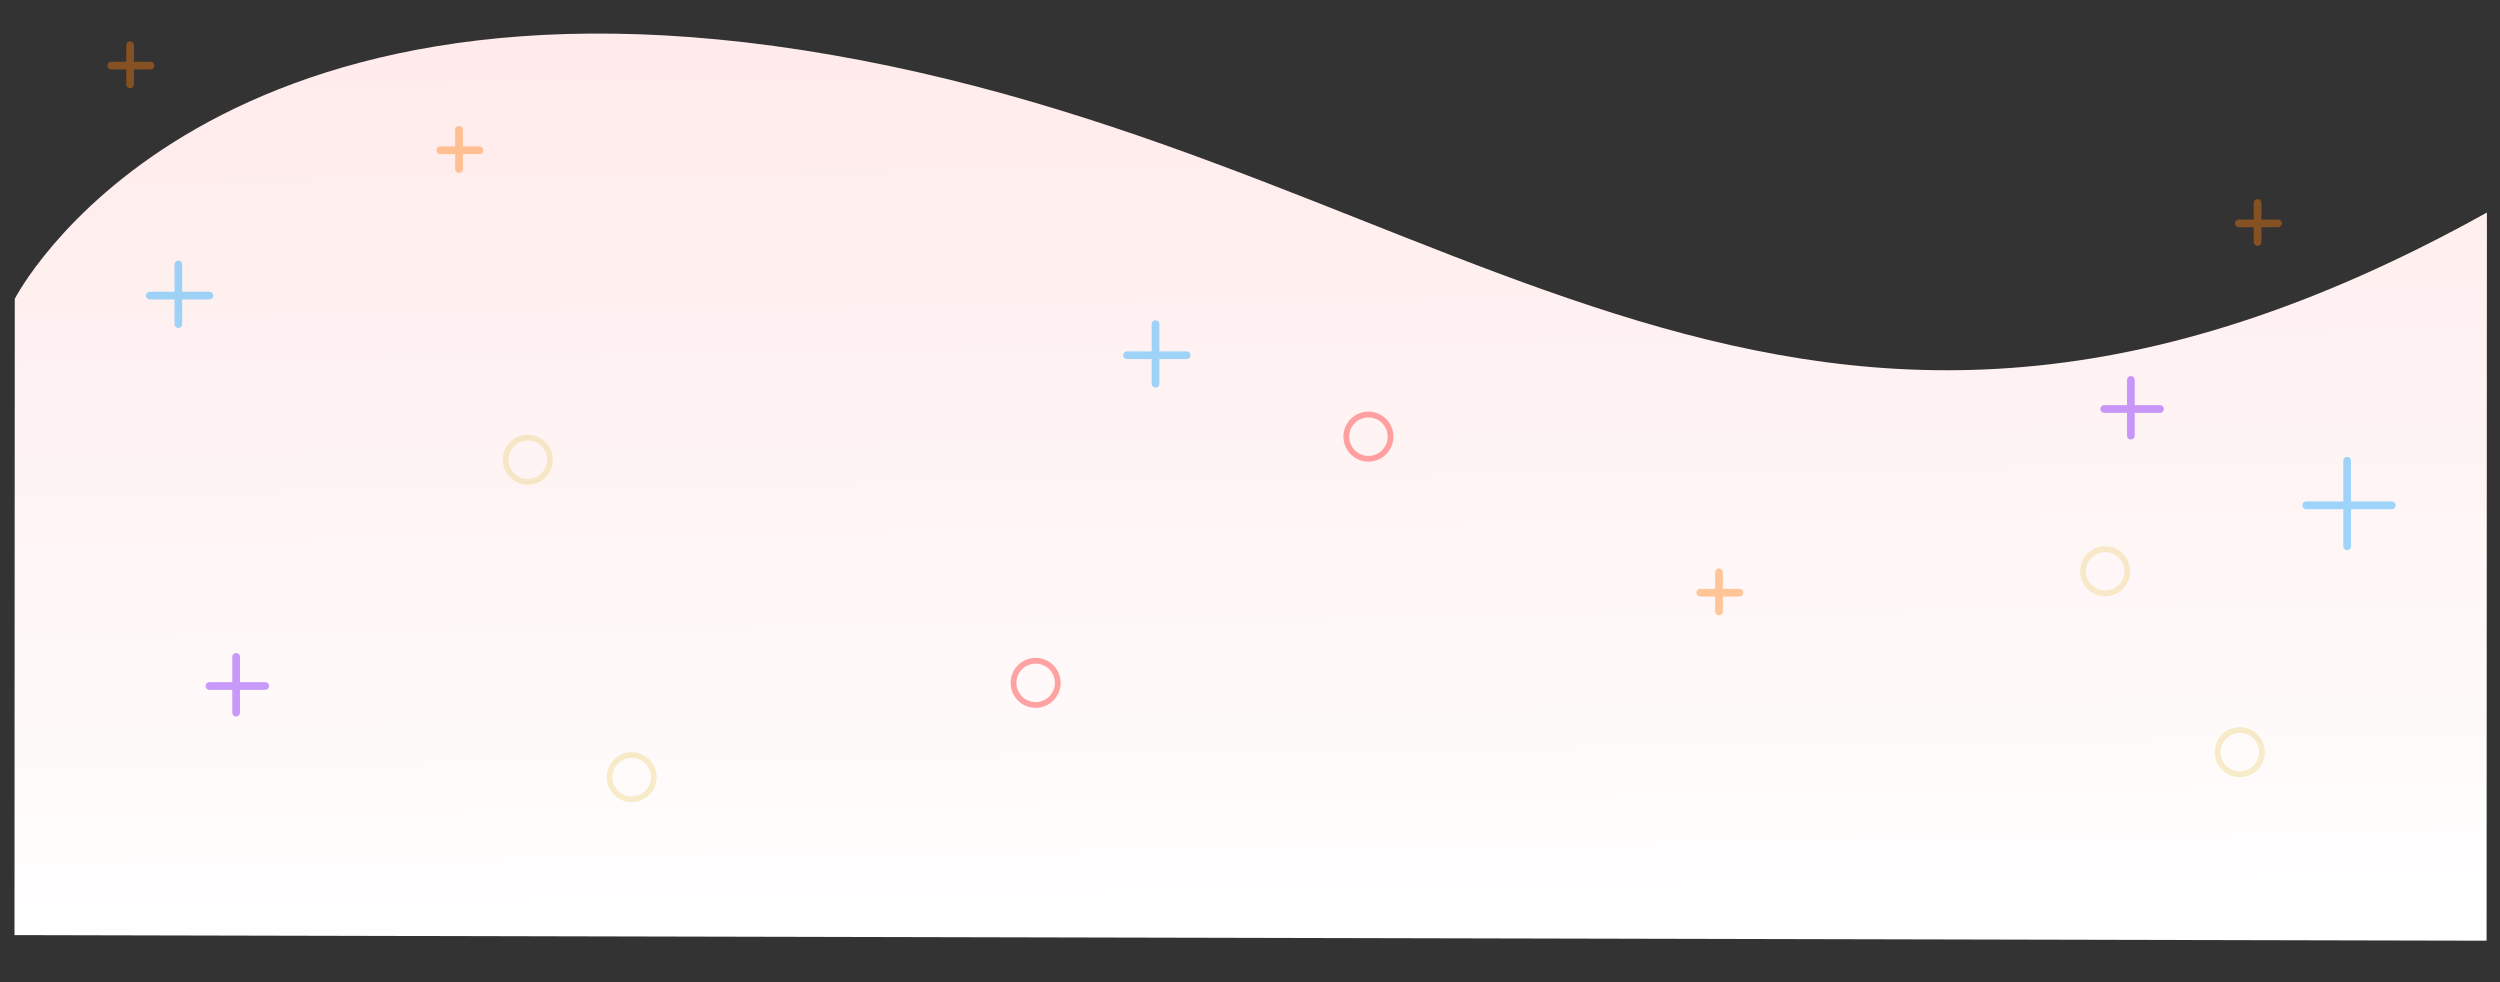<svg xmlns="http://www.w3.org/2000/svg" xmlns:xlink="http://www.w3.org/1999/xlink" width="1299.637" height="510.68" viewBox="0 0 1299.637 510.68">
  <rect x="0" y="0" width="1299.637" height="510.68" fill="#333333" stroke="none"/>
  <defs>
    <linearGradient id="linear-gradient" x1="0.5" x2="0.5" y2="1" gradientUnits="objectBoundingBox">
      <stop offset="0" stop-color="#ffebeb"/>
      <stop offset="1" stop-color="#fff"/>
    </linearGradient>
  </defs>
  <g id="Group_18" data-name="Group 18" transform="translate(9.383 -312.011)">
    <path id="Path_24" data-name="Path 24" d="M1286.041,870.239C920.746,1065.3,757.7,837.126,427.67,773.787S.5,893.238.5,893.238l-5.772,330.678,1284.708,24.75Z" transform="matrix(1, -0.017, 0.017, 1, -17.383, -425.877)" fill="url(#linear-gradient)"/>
    <g id="Group_9" data-name="Group 9" transform="translate(911 149)" opacity="0.399">
      <line id="Line_4" data-name="Line 4" y2="28.99" transform="translate(187.365 360.5)" fill="none" stroke="#720bff" stroke-linecap="round" stroke-width="4"/>
      <line id="Line_5" data-name="Line 5" x2="28.99" transform="translate(173.5 375.625)" fill="none" stroke="#720bff" stroke-linecap="round" stroke-width="4"/>
    </g>
    <g id="Ellipse_11" data-name="Ellipse 11" transform="translate(252 538)" fill="none" stroke="#ebd380" stroke-width="3" opacity="0.402">
      <circle cx="13" cy="13" r="13" stroke="none"/>
      <circle cx="13" cy="13" r="11.5" fill="none"/>
    </g>
    <g id="Ellipse_16" data-name="Ellipse 16" transform="translate(1072 596)" fill="none" stroke="#ebd380" stroke-width="3" opacity="0.402">
      <circle cx="13" cy="13" r="13" stroke="none"/>
      <circle cx="13" cy="13" r="11.5" fill="none"/>
    </g>
    <g id="Ellipse_14" data-name="Ellipse 14" transform="translate(1142 690)" fill="none" stroke="#ebd380" stroke-width="3" opacity="0.402">
      <circle cx="13" cy="13" r="13" stroke="none"/>
      <circle cx="13" cy="13" r="11.5" fill="none"/>
    </g>
    <g id="Group_10" data-name="Group 10" transform="translate(-162 -160)" opacity="0.404">
      <line id="Line_2" data-name="Line 2" y2="20.359" transform="translate(391.237 539.5)" fill="none" stroke="#ff7c0b" stroke-linecap="round" stroke-width="4"/>
      <line id="Line_3" data-name="Line 3" x2="20.359" transform="translate(381.5 550.122)" fill="none" stroke="#ff7c0b" stroke-linecap="round" stroke-width="4"/>
    </g>
    <g id="Group_16" data-name="Group 16" transform="translate(493 70)" opacity="0.404">
      <line id="Line_2-2" data-name="Line 2" y2="20.359" transform="translate(391.237 539.5)" fill="none" stroke="#ff7c0b" stroke-linecap="round" stroke-width="4"/>
      <line id="Line_3-2" data-name="Line 3" x2="20.359" transform="translate(381.5 550.122)" fill="none" stroke="#ff7c0b" stroke-linecap="round" stroke-width="4"/>
    </g>
    <g id="Group_14" data-name="Group 14" transform="translate(-333 -204)" opacity="0.404">
      <line id="Line_2-3" data-name="Line 2" y2="20.359" transform="translate(391.237 539.5)" fill="none" stroke="#ff7c0b" stroke-linecap="round" stroke-width="4"/>
      <line id="Line_3-3" data-name="Line 3" x2="20.359" transform="translate(381.5 550.122)" fill="none" stroke="#ff7c0b" stroke-linecap="round" stroke-width="4"/>
    </g>
    <g id="Ellipse_12" data-name="Ellipse 12" transform="translate(306 703)" fill="none" stroke="#ebd380" stroke-width="3" opacity="0.402">
      <circle cx="13" cy="13" r="13" stroke="none"/>
      <circle cx="13" cy="13" r="11.5" fill="none"/>
    </g>
    <g id="Group_11" data-name="Group 11" transform="translate(-74 293)" opacity="0.399">
      <line id="Line_4-2" data-name="Line 4" y2="28.99" transform="translate(187.365 360.5)" fill="none" stroke="#720bff" stroke-linecap="round" stroke-width="4"/>
      <line id="Line_5-2" data-name="Line 5" x2="28.99" transform="translate(173.5 375.625)" fill="none" stroke="#720bff" stroke-linecap="round" stroke-width="4"/>
    </g>
    <g id="Ellipse_13" data-name="Ellipse 13" transform="translate(516 654)" fill="none" stroke="#ff2121" stroke-width="3" opacity="0.402">
      <circle cx="13" cy="13" r="13" stroke="none"/>
      <circle cx="13" cy="13" r="11.5" fill="none"/>
    </g>
    <g id="Ellipse_15" data-name="Ellipse 15" transform="translate(689 526)" fill="none" stroke="#ff2121" stroke-width="3" opacity="0.402">
      <circle cx="13" cy="13" r="13" stroke="none"/>
      <circle cx="13" cy="13" r="11.5" fill="none"/>
    </g>
    <g id="Group_12" data-name="Group 12" transform="translate(773 -122)" opacity="0.404">
      <line id="Line_2-4" data-name="Line 2" y2="20.359" transform="translate(391.237 539.5)" fill="none" stroke="#ff7c0b" stroke-linecap="round" stroke-width="4"/>
      <line id="Line_3-4" data-name="Line 3" x2="20.359" transform="translate(381.5 550.122)" fill="none" stroke="#ff7c0b" stroke-linecap="round" stroke-width="4"/>
    </g>
    <g id="Group_13" data-name="Group 13" transform="translate(808 12)" opacity="0.396">
      <line id="Line_2-5" data-name="Line 2" y2="44.5" transform="translate(402.783 539.5)" fill="none" stroke="#0ba1ff" stroke-linecap="round" stroke-width="4"/>
      <line id="Line_3-5" data-name="Line 3" x2="44.5" transform="translate(381.5 562.717)" fill="none" stroke="#0ba1ff" stroke-linecap="round" stroke-width="4"/>
    </g>
    <g id="Group_15" data-name="Group 15" transform="translate(-313 -90)" opacity="0.396">
      <line id="Line_2-6" data-name="Line 2" y2="31" transform="translate(396.326 539.5)" fill="none" stroke="#0ba1ff" stroke-linecap="round" stroke-width="4"/>
      <line id="Line_3-6" data-name="Line 3" x2="31" transform="translate(381.5 555.674)" fill="none" stroke="#0ba1ff" stroke-linecap="round" stroke-width="4"/>
    </g>
    <g id="Group_17" data-name="Group 17" transform="translate(195 -59)" opacity="0.396">
      <line id="Line_2-7" data-name="Line 2" y2="31" transform="translate(396.326 539.5)" fill="none" stroke="#0ba1ff" stroke-linecap="round" stroke-width="4"/>
      <line id="Line_3-7" data-name="Line 3" x2="31" transform="translate(381.5 555.674)" fill="none" stroke="#0ba1ff" stroke-linecap="round" stroke-width="4"/>
    </g>
  </g>
</svg>
